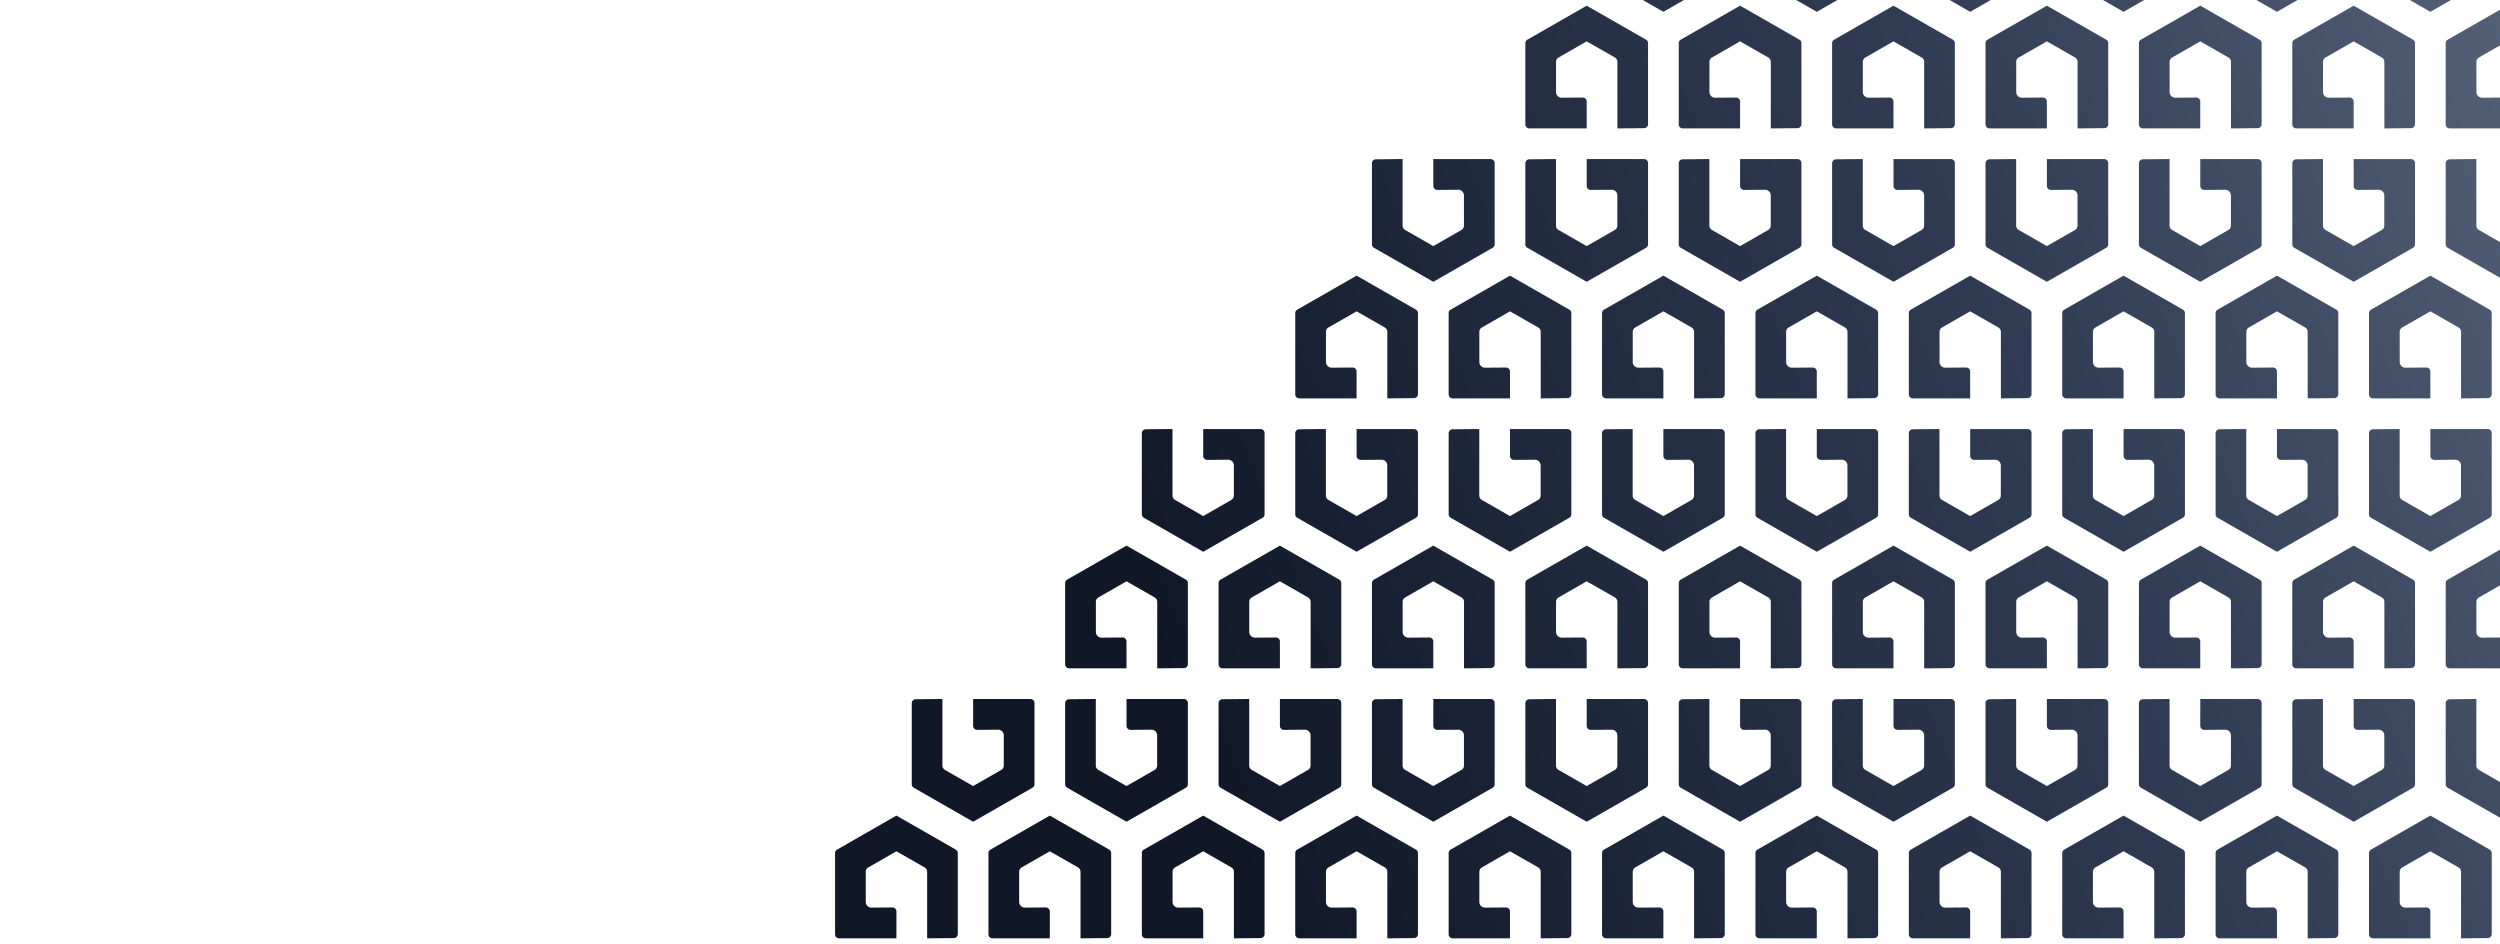 <svg width="1440" height="544" fill="none" xmlns="http://www.w3.org/2000/svg"><mask id="a" style="mask-type:alpha" maskUnits="userSpaceOnUse" x="0" y="-74" width="1441" height="618"><path fill="#101828" d="M0-74h1441v618H0z"/></mask><g mask="url(#a)"><path fill-rule="evenodd" clip-rule="evenodd" d="M536.252 540.466h-2.224v-38.312a2.913 2.913 0 0 0-1.465-2.528l-16.224-9.29-16.187 9.29a2.912 2.912 0 0 0-1.463 2.526v17.365a3.276 3.276 0 0 0 3.303 3.276l12.032-.096a2.297 2.297 0 0 1 2.315 2.297v15.472h-33.042a2.296 2.296 0 0 1-2.297-2.297v-46.807c0-.823.441-1.584 1.155-1.993l34.184-19.586 34.189 19.586a2.297 2.297 0 0 1 1.156 1.993v46.673a2.298 2.298 0 0 1-2.274 2.297l-13.158.134Zm88.354 0h-2.224v-38.312a2.913 2.913 0 0 0-1.465-2.528l-16.224-9.29-16.187 9.29a2.912 2.912 0 0 0-1.463 2.526v17.365a3.276 3.276 0 0 0 3.303 3.276l12.032-.096a2.297 2.297 0 0 1 2.315 2.297v15.472h-33.042a2.296 2.296 0 0 1-2.297-2.297v-46.807c0-.823.441-1.584 1.155-1.993l34.184-19.586 34.189 19.586a2.296 2.296 0 0 1 1.155 1.993v46.673a2.297 2.297 0 0 1-2.273 2.297l-13.158.134Zm88.355 0h-2.224v-38.312a2.913 2.913 0 0 0-1.465-2.528l-16.224-9.29-16.187 9.29a2.912 2.912 0 0 0-1.463 2.526v17.365a3.276 3.276 0 0 0 3.303 3.276l12.031-.096a2.297 2.297 0 0 1 2.316 2.297v15.472h-33.042a2.296 2.296 0 0 1-2.297-2.297v-46.807c0-.823.44-1.584 1.155-1.993l34.184-19.586 34.189 19.586a2.296 2.296 0 0 1 1.155 1.993v46.673a2.297 2.297 0 0 1-2.273 2.297l-13.158.134Zm265.063 0h-2.223v-38.312a2.912 2.912 0 0 0-1.466-2.528l-16.224-9.29-16.187 9.29a2.911 2.911 0 0 0-1.462 2.526v17.365a3.275 3.275 0 0 0 3.302 3.276l12.032-.096a2.297 2.297 0 0 1 2.315 2.297v15.472h-33.042a2.297 2.297 0 0 1-2.297-2.297v-46.807c0-.823.441-1.584 1.155-1.993l34.184-19.586 34.19 19.586a2.298 2.298 0 0 1 1.155 1.993v46.673a2.297 2.297 0 0 1-2.274 2.297l-13.158.134Zm88.356 0h-2.23v-38.312a2.9 2.9 0 0 0-1.46-2.528l-16.22-9.29-16.19 9.29a2.899 2.899 0 0 0-1.46 2.526v17.365c0 1.82 1.48 3.291 3.3 3.276l12.03-.096a2.298 2.298 0 0 1 2.32 2.297v15.472h-33.05a2.29 2.29 0 0 1-2.29-2.297v-46.807c0-.823.44-1.584 1.15-1.993l34.19-19.586 34.18 19.586a2.29 2.29 0 0 1 1.16 1.993v46.673a2.294 2.294 0 0 1-2.27 2.297l-13.16.134Zm353.42 0h-2.23v-38.312a2.92 2.92 0 0 0-1.46-2.528l-16.23-9.29-16.18 9.29a2.908 2.908 0 0 0-1.47 2.526v17.365c0 1.82 1.49 3.291 3.31 3.276l12.03-.096a2.296 2.296 0 0 1 2.31 2.297v15.472h-33.04c-1.27 0-2.3-1.028-2.3-2.297v-46.807c0-.823.45-1.584 1.16-1.993l34.18-19.586 34.19 19.586a2.29 2.29 0 0 1 1.16 1.993v46.673a2.303 2.303 0 0 1-2.28 2.297l-13.15.134ZM542.832 402.633h-2.224l-13.157.135a2.297 2.297 0 0 0-2.274 2.297v46.672c0 .824.441 1.584 1.155 1.993l34.19 19.587 34.184-19.586a2.299 2.299 0 0 0 1.155-1.993V404.93a2.298 2.298 0 0 0-2.297-2.297h-33.042v15.473a2.296 2.296 0 0 0 2.315 2.296l12.032-.096a3.277 3.277 0 0 1 3.302 3.276v17.366a2.915 2.915 0 0 1-1.462 2.526l-16.187 9.29-16.225-9.291a2.912 2.912 0 0 1-1.465-2.527v-38.313ZM807.896 91.626h-2.224l-13.158.134a2.297 2.297 0 0 0-2.273 2.297v46.673c0 .823.44 1.583 1.155 1.993l34.189 19.586 34.184-19.586a2.297 2.297 0 0 0 1.155-1.993V93.922a2.297 2.297 0 0 0-2.297-2.296h-33.042v15.472a2.297 2.297 0 0 0 2.316 2.297l12.031-.097a3.277 3.277 0 0 1 3.303 3.277v17.365a2.912 2.912 0 0 1-1.463 2.526l-16.187 9.29-16.224-9.29a2.914 2.914 0 0 1-1.465-2.528V91.626ZM673.14 247.128h2.224v38.313c0 1.044.559 2.008 1.465 2.527l16.224 9.291 16.187-9.29a2.913 2.913 0 0 0 1.463-2.526v-17.366a3.277 3.277 0 0 0-3.303-3.276l-12.032.096a2.297 2.297 0 0 1-2.315-2.297v-15.472h33.042a2.297 2.297 0 0 1 2.297 2.297v46.807c0 .824-.441 1.584-1.155 1.993l-34.184 19.587-34.189-19.587a2.295 2.295 0 0 1-1.156-1.993V249.56a2.297 2.297 0 0 1 2.274-2.297l13.158-.135ZM940.427-63.879h-2.224l-13.158.135a2.297 2.297 0 0 0-2.273 2.297v46.673c0 .823.441 1.583 1.155 1.993l34.19 19.586 34.184-19.586a2.298 2.298 0 0 0 1.155-1.993v-46.808a2.297 2.297 0 0 0-2.297-2.297h-33.042v15.473a2.296 2.296 0 0 0 2.315 2.297l12.032-.097a3.276 3.276 0 0 1 3.302 3.277v17.365a2.913 2.913 0 0 1-1.462 2.526l-16.187 9.29-16.225-9.29a2.912 2.912 0 0 1-1.465-2.528v-38.313ZM1682.64 229.46h2.22l13.16-.135a2.294 2.294 0 0 0 2.27-2.297v-46.673c0-.823-.44-1.583-1.15-1.993l-34.19-19.586-34.19 19.586c-.71.41-1.15 1.17-1.15 1.993v46.808a2.299 2.299 0 0 0 2.3 2.297h33.04v-15.473a2.299 2.299 0 0 0-2.32-2.297l-12.03.097a3.275 3.275 0 0 1-3.3-3.277v-17.365a2.92 2.92 0 0 1 1.46-2.526l16.19-9.29 16.22 9.291a2.908 2.908 0 0 1 1.47 2.527v38.313Zm-130.31 155.503h-2.23V346.65a2.9 2.9 0 0 0-1.46-2.527l-16.23-9.291-16.18 9.291a2.898 2.898 0 0 0-1.46 2.526v17.365c0 1.82 1.48 3.291 3.3 3.276l12.03-.096a2.29 2.29 0 0 1 2.31 2.297v15.472h-33.04a2.29 2.29 0 0 1-2.29-2.297v-46.807c0-.823.44-1.584 1.15-1.993l34.18-19.586 34.19 19.586a2.29 2.29 0 0 1 1.16 1.993v46.673a2.293 2.293 0 0 1-2.27 2.296l-13.16.135Zm262.84-311.008h2.22l13.16-.134a2.294 2.294 0 0 0 2.27-2.297V24.85c0-.823-.44-1.584-1.15-1.993l-34.19-19.586-34.19 19.586c-.71.41-1.15 1.17-1.15 1.993v46.807a2.299 2.299 0 0 0 2.3 2.297h33.04V58.482a2.298 2.298 0 0 0-2.32-2.297l-12.03.096a3.274 3.274 0 0 1-3.3-3.276V35.64a2.92 2.92 0 0 1 1.46-2.526l16.19-9.29 16.22 9.29a2.909 2.909 0 0 1 1.47 2.528v38.312ZM894.026 402.633h2.224v38.313c0 1.044.559 2.008 1.465 2.527l16.224 9.291 16.187-9.29a2.913 2.913 0 0 0 1.463-2.526v-17.366a3.277 3.277 0 0 0-3.303-3.276l-12.032.096a2.296 2.296 0 0 1-2.315-2.296v-15.473h33.042a2.297 2.297 0 0 1 2.297 2.297v46.808c0 .823-.441 1.583-1.155 1.993l-34.184 19.586-34.189-19.587a2.294 2.294 0 0 1-1.155-1.993v-46.672a2.297 2.297 0 0 1 2.273-2.297l13.158-.135ZM1161.31 91.626h-2.22l-13.16.134a2.293 2.293 0 0 0-2.27 2.297v46.673c0 .823.44 1.583 1.15 1.993l34.19 19.586 34.19-19.586c.71-.41 1.15-1.17 1.15-1.993V93.922a2.299 2.299 0 0 0-2.3-2.296H1179v15.472a2.298 2.298 0 0 0 2.32 2.297l12.03-.097a3.275 3.275 0 0 1 3.3 3.277v17.365a2.92 2.92 0 0 1-1.46 2.526l-16.19 9.29-16.22-9.29a2.91 2.91 0 0 1-1.47-2.528V91.626Zm-134.75 155.503h2.22v38.313c0 1.044.56 2.008 1.47 2.527l16.22 9.291 16.19-9.29c.9-.52 1.46-1.483 1.46-2.526v-17.366c0-1.819-1.48-3.29-3.3-3.276l-12.03.096a2.298 2.298 0 0 1-2.32-2.297v-15.472h33.04c1.27 0 2.3 1.029 2.3 2.297v46.807a2.3 2.3 0 0 1-1.15 1.993l-34.19 19.587-34.19-19.587a2.3 2.3 0 0 1-1.15-1.993v-46.672c0-1.26 1.01-2.284 2.27-2.297l13.16-.135Zm267.29-311.008h-2.23l-13.16.135a2.294 2.294 0 0 0-2.27 2.297v46.673c0 .823.44 1.583 1.16 1.993l34.18 19.586 34.19-19.586c.71-.41 1.15-1.17 1.15-1.993v-46.808a2.29 2.29 0 0 0-2.29-2.297h-33.05v15.473a2.298 2.298 0 0 0 2.32 2.297l12.03-.097a3.274 3.274 0 0 1 3.3 3.277v17.365c0 1.043-.55 2.007-1.46 2.526l-16.19 9.29-16.22-9.29a2.9 2.9 0 0 1-1.46-2.528v-38.313Zm35.37 293.338h2.22l13.16-.135a2.294 2.294 0 0 0 2.27-2.297v-46.673c0-.823-.44-1.583-1.15-1.993l-34.19-19.586-34.19 19.586c-.71.41-1.15 1.17-1.15 1.993v46.808a2.299 2.299 0 0 0 2.3 2.297h33.04v-15.473a2.299 2.299 0 0 0-2.32-2.297l-12.03.097a3.275 3.275 0 0 1-3.3-3.277v-17.365a2.92 2.92 0 0 1 1.46-2.526l16.19-9.29 16.22 9.291a2.908 2.908 0 0 1 1.47 2.527v38.313Zm-130.31 155.503h-2.22v-38.313c0-1.044-.56-2.008-1.47-2.527l-16.22-9.291-16.19 9.291a2.919 2.919 0 0 0-1.46 2.526v17.365c0 1.82 1.48 3.291 3.3 3.276l12.03-.096a2.298 2.298 0 0 1 2.32 2.297v15.472h-33.04c-1.27 0-2.3-1.028-2.3-2.297v-46.807c0-.823.44-1.584 1.15-1.993l34.19-19.586 34.19 19.586c.71.409 1.15 1.17 1.15 1.993v46.673a2.293 2.293 0 0 1-2.27 2.296l-13.16.135Zm262.84-311.007h2.22l13.16-.135a2.302 2.302 0 0 0 2.28-2.297V24.85a2.31 2.31 0 0 0-1.16-1.993l-34.19-19.586-34.18 19.586a2.29 2.29 0 0 0-1.16 1.993v46.808a2.299 2.299 0 0 0 2.3 2.296h33.04V58.482a2.296 2.296 0 0 0-2.31-2.297l-12.04.096a3.274 3.274 0 0 1-3.3-3.276V35.64a2.92 2.92 0 0 1 1.46-2.526l16.19-9.29 16.23 9.29a2.92 2.92 0 0 1 1.46 2.528v38.312ZM628.962 402.632h2.224v38.313c0 1.044.559 2.008 1.465 2.527l16.225 9.291 16.187-9.29a2.915 2.915 0 0 0 1.462-2.526v-17.366a3.277 3.277 0 0 0-3.302-3.276l-12.032.096a2.296 2.296 0 0 1-2.315-2.296v-15.473h33.042a2.298 2.298 0 0 1 2.297 2.297v46.808c0 .823-.441 1.583-1.155 1.993l-34.184 19.586-34.19-19.587a2.297 2.297 0 0 1-1.155-1.993v-46.672a2.297 2.297 0 0 1 2.273-2.297l13.158-.135ZM896.25 91.626h-2.224l-13.158.134a2.297 2.297 0 0 0-2.273 2.297v46.673c0 .823.44 1.583 1.155 1.993l34.189 19.586 34.184-19.586a2.299 2.299 0 0 0 1.155-1.993V93.922a2.297 2.297 0 0 0-2.297-2.296h-33.042v15.472a2.297 2.297 0 0 0 2.315 2.297l12.032-.097a3.277 3.277 0 0 1 3.303 3.277v17.365a2.912 2.912 0 0 1-1.463 2.526l-16.187 9.29-16.224-9.29a2.914 2.914 0 0 1-1.465-2.528V91.626ZM761.495 247.128h2.223v38.313c0 1.044.559 2.008 1.466 2.527l16.224 9.291 16.187-9.29a2.912 2.912 0 0 0 1.462-2.526v-17.366a3.276 3.276 0 0 0-3.302-3.276l-12.032.096a2.296 2.296 0 0 1-2.315-2.297v-15.472h33.042a2.298 2.298 0 0 1 2.297 2.297v46.807c0 .824-.441 1.584-1.155 1.993l-34.184 19.587-34.19-19.587a2.297 2.297 0 0 1-1.155-1.993V249.56a2.297 2.297 0 0 1 2.274-2.297l13.158-.135ZM1028.78-63.879h-2.22l-13.16.135a2.293 2.293 0 0 0-2.27 2.297v46.673c0 .823.44 1.583 1.15 1.993l34.19 19.586 34.19-19.586c.71-.41 1.15-1.17 1.15-1.993v-46.808a2.299 2.299 0 0 0-2.3-2.297h-33.04v15.473a2.298 2.298 0 0 0 2.32 2.297l12.03-.097a3.274 3.274 0 0 1 3.3 3.277v17.365a2.92 2.92 0 0 1-1.46 2.526l-16.19 9.29-16.22-9.29a2.909 2.909 0 0 1-1.47-2.528v-38.313Zm302.66 604.345h-2.22v-38.312a2.91 2.91 0 0 0-1.47-2.528l-16.22-9.29-16.19 9.29a2.92 2.92 0 0 0-1.46 2.526v17.365c0 1.82 1.48 3.291 3.3 3.276l12.03-.096a2.298 2.298 0 0 1 2.32 2.297v15.472h-33.04c-1.27 0-2.3-1.028-2.3-2.297v-46.807c0-.823.44-1.584 1.15-1.993l34.19-19.586 34.19 19.586c.71.409 1.15 1.17 1.15 1.993v46.673a2.294 2.294 0 0 1-2.27 2.297l-13.16.134Zm262.84-311.007h2.23l13.15-.135a2.303 2.303 0 0 0 2.28-2.297v-46.673c0-.823-.44-1.583-1.16-1.993l-34.19-19.586-34.18 19.586c-.72.41-1.16 1.17-1.16 1.993v46.808a2.299 2.299 0 0 0 2.3 2.297h33.04v-15.473a2.297 2.297 0 0 0-2.31-2.297l-12.03.097a3.283 3.283 0 0 1-3.31-3.277v-17.365c0-1.043.56-2.007 1.47-2.526l16.18-9.29 16.23 9.291c.9.518 1.46 1.483 1.46 2.527v38.313Zm-130.31 155.503h-2.22v-38.313a2.92 2.92 0 0 0-1.46-2.527l-16.23-9.291-16.19 9.291a2.919 2.919 0 0 0-1.46 2.526v17.365c0 1.82 1.48 3.291 3.3 3.276l12.04-.096a2.296 2.296 0 0 1 2.31 2.297v15.472h-33.04c-1.27 0-2.3-1.028-2.3-2.297v-46.807c0-.823.44-1.584 1.16-1.993l34.18-19.586 34.19 19.586a2.31 2.31 0 0 1 1.16 1.993v46.673a2.301 2.301 0 0 1-2.28 2.296l-13.16.135Zm262.84-311.008h2.23l13.16-.134a2.3 2.3 0 0 0 2.27-2.297V24.85a2.29 2.29 0 0 0-1.16-1.993l-34.19-19.586-34.18 19.586c-.71.41-1.15 1.17-1.15 1.993v46.808a2.29 2.29 0 0 0 2.29 2.296h33.04V58.482a2.296 2.296 0 0 0-2.31-2.297l-12.03.096a3.283 3.283 0 0 1-3.31-3.276V35.64c0-1.043.56-2.007 1.47-2.526l16.18-9.29 16.23 9.29a2.92 2.92 0 0 1 1.46 2.528v38.312ZM982.381 402.633h2.224v38.313c0 1.044.559 2.008 1.465 2.527l16.22 9.291 16.19-9.29a2.9 2.9 0 0 0 1.46-2.526v-17.366c0-1.819-1.48-3.29-3.3-3.276l-12.03.096a2.297 2.297 0 0 1-2.32-2.296v-15.473h33.05c1.26 0 2.29 1.029 2.29 2.297v46.808c0 .823-.44 1.583-1.15 1.993l-34.19 19.586-34.185-19.587a2.295 2.295 0 0 1-1.156-1.993v-46.672a2.297 2.297 0 0 1 2.274-2.297l13.158-.135ZM1249.67 91.626h-2.23l-13.15.134a2.302 2.302 0 0 0-2.28 2.297v46.673c0 .823.44 1.583 1.16 1.993l34.19 19.586 34.18-19.586c.72-.41 1.16-1.17 1.16-1.993V93.922a2.299 2.299 0 0 0-2.3-2.296h-33.04v15.472a2.296 2.296 0 0 0 2.31 2.297l12.03-.097a3.283 3.283 0 0 1 3.31 3.277v17.365c0 1.043-.56 2.007-1.47 2.526l-16.18 9.29-16.23-9.29a2.922 2.922 0 0 1-1.46-2.528V91.626Zm-134.76 155.503h2.23v38.313a2.9 2.9 0 0 0 1.46 2.527l16.23 9.291 16.18-9.29a2.9 2.9 0 0 0 1.46-2.526v-17.366c0-1.819-1.48-3.29-3.3-3.276l-12.03.096a2.29 2.29 0 0 1-2.31-2.297v-15.472h33.04a2.29 2.29 0 0 1 2.29 2.297v46.807a2.3 2.3 0 0 1-1.15 1.993l-34.18 19.587-34.19-19.587a2.289 2.289 0 0 1-1.16-1.993v-46.672c0-1.26 1.01-2.284 2.27-2.297l13.16-.135ZM1382.2-63.879h-2.22l-13.16.135a2.302 2.302 0 0 0-2.28 2.297v46.673c0 .823.44 1.583 1.16 1.993l34.19 19.586 34.18-19.586a2.29 2.29 0 0 0 1.16-1.993v-46.808a2.299 2.299 0 0 0-2.3-2.297h-33.04v15.473a2.296 2.296 0 0 0 2.31 2.297l12.04-.097a3.274 3.274 0 0 1 3.3 3.277v17.365a2.92 2.92 0 0 1-1.46 2.526l-16.19 9.29-16.23-9.29a2.92 2.92 0 0 1-1.46-2.528v-38.313ZM1240.86 229.46h2.23l13.16-.135a2.294 2.294 0 0 0 2.27-2.297v-46.673c0-.823-.44-1.583-1.16-1.993l-34.19-19.586-34.18 19.586c-.71.41-1.15 1.17-1.15 1.993v46.808a2.29 2.29 0 0 0 2.29 2.297h33.04v-15.473a2.29 2.29 0 0 0-2.31-2.297l-12.03.097a3.275 3.275 0 0 1-3.3-3.277v-17.365c0-1.043.55-2.007 1.46-2.526l16.18-9.29 16.23 9.291a2.898 2.898 0 0 1 1.46 2.527v38.313Zm-130.3 155.503h-2.23V346.65a2.92 2.92 0 0 0-1.46-2.527l-16.23-9.291-16.18 9.291a2.907 2.907 0 0 0-1.47 2.526v17.365c0 1.82 1.49 3.291 3.31 3.276l12.03-.096a2.296 2.296 0 0 1 2.31 2.297v15.472h-33.04c-1.27 0-2.3-1.028-2.3-2.297v-46.807c0-.823.44-1.584 1.16-1.993l34.18-19.586 34.19 19.586a2.29 2.29 0 0 1 1.16 1.993v46.673a2.301 2.301 0 0 1-2.28 2.296l-13.15.135ZM1373.4 73.955h2.22l13.16-.135a2.294 2.294 0 0 0 2.27-2.297V24.85c0-.823-.44-1.583-1.15-1.993l-34.19-19.586-34.19 19.586c-.71.41-1.15 1.17-1.15 1.993v46.807a2.297 2.297 0 0 0 2.29 2.297h33.05V58.482a2.298 2.298 0 0 0-2.32-2.297l-12.03.096a3.274 3.274 0 0 1-3.3-3.276V35.64c0-1.043.55-2.007 1.46-2.526l16.19-9.29 16.22 9.29a2.909 2.909 0 0 1 1.47 2.528v38.312Zm-125.96 328.678h2.23v38.313a2.92 2.92 0 0 0 1.46 2.527l16.23 9.291 16.18-9.29a2.91 2.91 0 0 0 1.47-2.526v-17.366c0-1.819-1.49-3.29-3.31-3.276l-12.03.096a2.295 2.295 0 0 1-2.31-2.296v-15.473h33.04c1.27 0 2.3 1.029 2.3 2.297v46.808c0 .823-.44 1.583-1.16 1.993l-34.18 19.586-34.19-19.587a2.289 2.289 0 0 1-1.16-1.993v-46.672c0-1.26 1.02-2.284 2.28-2.297l13.15-.135Zm267.29-311.007h-2.22l-13.16.134a2.293 2.293 0 0 0-2.27 2.297v46.673c0 .823.44 1.583 1.15 1.993l34.19 19.586 34.18-19.586c.72-.41 1.16-1.17 1.16-1.993V93.922a2.299 2.299 0 0 0-2.3-2.296h-33.04v15.472a2.298 2.298 0 0 0 2.32 2.297l12.03-.097a3.275 3.275 0 0 1 3.3 3.277v17.365a2.92 2.92 0 0 1-1.46 2.526l-16.19 9.29-16.22-9.29a2.91 2.91 0 0 1-1.47-2.528V91.626Zm-134.75 155.503h2.22v38.313a2.92 2.92 0 0 0 1.46 2.527l16.23 9.291 16.19-9.29c.9-.52 1.46-1.483 1.46-2.526v-17.366c0-1.819-1.48-3.29-3.3-3.276l-12.04.096a2.296 2.296 0 0 1-2.31-2.297v-15.472h33.04c1.27 0 2.3 1.029 2.3 2.297v46.807c0 .824-.44 1.584-1.16 1.993l-34.18 19.587-34.19-19.587a2.289 2.289 0 0 1-1.16-1.993v-46.672c0-1.26 1.02-2.284 2.28-2.297l13.16-.135Zm267.28-311.008h-2.22l-13.16.135a2.294 2.294 0 0 0-2.27 2.297v46.673c0 .823.44 1.583 1.15 1.993l34.19 19.586 34.19-19.586c.71-.41 1.15-1.17 1.15-1.993v-46.808a2.299 2.299 0 0 0-2.3-2.297h-33.04v15.473a2.298 2.298 0 0 0 2.32 2.297l12.03-.097a3.274 3.274 0 0 1 3.3 3.277v17.365a2.92 2.92 0 0 1-1.46 2.526l-16.19 9.29-16.22-9.29a2.909 2.909 0 0 1-1.47-2.528v-38.313ZM975.801 229.46h2.223l13.158-.135a2.297 2.297 0 0 0 2.274-2.297v-46.673c0-.823-.441-1.583-1.155-1.993l-34.19-19.586-34.184 19.586a2.299 2.299 0 0 0-1.155 1.993v46.808a2.298 2.298 0 0 0 2.297 2.297h33.042v-15.473a2.297 2.297 0 0 0-2.315-2.297l-12.032.097a3.276 3.276 0 0 1-3.302-3.277v-17.365c0-1.043.557-2.007 1.462-2.526l16.187-9.29 16.224 9.291a2.91 2.91 0 0 1 1.466 2.527v38.313ZM845.492 384.962h-2.224v-38.313a2.912 2.912 0 0 0-1.465-2.527l-16.224-9.291-16.187 9.291a2.91 2.91 0 0 0-1.463 2.526v17.365a3.276 3.276 0 0 0 3.303 3.276l12.032-.096a2.297 2.297 0 0 1 2.315 2.297v15.472h-33.042a2.296 2.296 0 0 1-2.297-2.297v-46.807c0-.823.441-1.584 1.155-1.993l34.184-19.586 34.189 19.586a2.297 2.297 0 0 1 1.156 1.993v46.673a2.297 2.297 0 0 1-2.274 2.296l-13.158.135ZM1108.33 73.954h2.23l13.15-.134a2.302 2.302 0 0 0 2.28-2.297V24.85a2.29 2.29 0 0 0-1.16-1.993l-34.19-19.586-34.18 19.586a2.29 2.29 0 0 0-1.16 1.993v46.808a2.299 2.299 0 0 0 2.3 2.296h33.04V58.482a2.296 2.296 0 0 0-2.31-2.297l-12.03.096a3.283 3.283 0 0 1-3.31-3.276V35.64c0-1.043.56-2.007 1.47-2.526l16.18-9.29 16.23 9.29a2.92 2.92 0 0 1 1.46 2.528v38.312ZM717.317 402.633h2.224v38.313c0 1.044.559 2.008 1.465 2.527l16.224 9.291 16.187-9.29a2.913 2.913 0 0 0 1.463-2.526v-17.366a3.277 3.277 0 0 0-3.303-3.276l-12.031.096a2.297 2.297 0 0 1-2.316-2.296v-15.473h33.042a2.297 2.297 0 0 1 2.297 2.297v46.808c0 .823-.44 1.583-1.155 1.993l-34.184 19.586-34.189-19.587a2.297 2.297 0 0 1-1.155-1.993v-46.672a2.297 2.297 0 0 1 2.273-2.297l13.158-.135ZM984.605 91.626h-2.224l-13.158.134a2.297 2.297 0 0 0-2.274 2.297v46.673c0 .823.441 1.583 1.156 1.993l34.185 19.586 34.19-19.586c.71-.41 1.15-1.17 1.15-1.993V93.922a2.297 2.297 0 0 0-2.29-2.296h-33.05v15.472a2.298 2.298 0 0 0 2.32 2.297l12.03-.097a3.275 3.275 0 0 1 3.3 3.277v17.365c0 1.043-.55 2.007-1.46 2.526l-16.19 9.29-16.22-9.29a2.914 2.914 0 0 1-1.465-2.528V91.626ZM849.848 247.128h2.224v38.313c0 1.044.559 2.008 1.465 2.527l16.225 9.291 16.187-9.29a2.915 2.915 0 0 0 1.462-2.526v-17.366a3.277 3.277 0 0 0-3.302-3.276l-12.032.096a2.296 2.296 0 0 1-2.315-2.297v-15.472h33.042a2.298 2.298 0 0 1 2.297 2.297v46.807c0 .824-.441 1.584-1.155 1.993l-34.184 19.587-34.19-19.587a2.297 2.297 0 0 1-1.155-1.993V249.56a2.297 2.297 0 0 1 2.274-2.297l13.157-.135ZM1117.14-63.879h-2.23l-13.16.135a2.293 2.293 0 0 0-2.27 2.297v46.673c0 .823.44 1.583 1.16 1.993l34.19 19.586 34.18-19.586c.71-.41 1.15-1.17 1.15-1.993v-46.808a2.29 2.29 0 0 0-2.29-2.297h-33.04v15.473a2.29 2.29 0 0 0 2.31 2.297l12.03-.097a3.274 3.274 0 0 1 3.3 3.277v17.365c0 1.043-.55 2.007-1.46 2.526l-16.18 9.29-16.23-9.29a2.9 2.9 0 0 1-1.46-2.528v-38.313Zm125.95 604.345h-2.23v-38.312a2.9 2.9 0 0 0-1.46-2.528l-16.23-9.29-16.18 9.29a2.899 2.899 0 0 0-1.46 2.526v17.365c0 1.82 1.48 3.291 3.3 3.276l12.03-.096a2.29 2.29 0 0 1 2.31 2.297v15.472h-33.04a2.29 2.29 0 0 1-2.29-2.297v-46.807c0-.823.44-1.584 1.15-1.993l34.18-19.586 34.19 19.586a2.29 2.29 0 0 1 1.16 1.993v46.673a2.294 2.294 0 0 1-2.27 2.297l-13.16.134Zm262.84-311.007h2.22l13.16-.135a2.294 2.294 0 0 0 2.27-2.297v-46.673c0-.823-.44-1.583-1.15-1.993l-34.19-19.586-34.19 19.586c-.71.41-1.15 1.17-1.15 1.993v46.808a2.299 2.299 0 0 0 2.3 2.297h33.04v-15.473a2.299 2.299 0 0 0-2.32-2.297l-12.03.097a3.275 3.275 0 0 1-3.3-3.277v-17.365a2.92 2.92 0 0 1 1.46-2.526l16.19-9.29 16.22 9.291a2.908 2.908 0 0 1 1.47 2.527v38.313Zm-130.31 155.503h-2.22v-38.313c0-1.044-.56-2.008-1.47-2.527l-16.22-9.291-16.19 9.291a2.898 2.898 0 0 0-1.46 2.526v17.365c0 1.82 1.48 3.291 3.3 3.276l12.03-.096a2.298 2.298 0 0 1 2.32 2.297v15.472h-33.05a2.296 2.296 0 0 1-2.29-2.297v-46.807c0-.823.44-1.584 1.15-1.993l34.19-19.586 34.19 19.586c.71.409 1.15 1.17 1.15 1.993v46.673a2.293 2.293 0 0 1-2.27 2.296l-13.16.135Zm262.84-311.008h2.22l13.16-.134a2.294 2.294 0 0 0 2.27-2.297V24.85c0-.823-.44-1.584-1.15-1.993l-34.19-19.586-34.18 19.586a2.29 2.29 0 0 0-1.16 1.993v46.808a2.299 2.299 0 0 0 2.3 2.296h33.04V58.482a2.298 2.298 0 0 0-2.32-2.297l-12.03.096a3.274 3.274 0 0 1-3.3-3.276V35.64a2.92 2.92 0 0 1 1.46-2.526l16.19-9.29 16.22 9.29a2.909 2.909 0 0 1 1.47 2.528v38.312Zm-567.72 328.679h2.22v38.313a2.92 2.92 0 0 0 1.46 2.527l16.23 9.291 16.19-9.29c.9-.52 1.46-1.483 1.46-2.526v-17.366c0-1.819-1.48-3.29-3.3-3.276l-12.04.096a2.295 2.295 0 0 1-2.31-2.296v-15.473h33.04c1.27 0 2.3 1.029 2.3 2.297v46.808c0 .823-.44 1.583-1.16 1.993l-34.18 19.586-34.19-19.587a2.289 2.289 0 0 1-1.16-1.993v-46.672c0-1.26 1.02-2.284 2.28-2.297l13.16-.135Zm267.28-311.007h-2.22l-13.16.134a2.293 2.293 0 0 0-2.27 2.297v46.673c0 .823.44 1.583 1.15 1.993l34.19 19.586 34.19-19.586c.71-.41 1.15-1.17 1.15-1.993V93.922a2.299 2.299 0 0 0-2.3-2.296h-33.04v15.472a2.298 2.298 0 0 0 2.32 2.297l12.03-.097a3.275 3.275 0 0 1 3.3 3.277v17.365a2.92 2.92 0 0 1-1.46 2.526l-16.19 9.29-16.22-9.29a2.91 2.91 0 0 1-1.47-2.528V91.626Zm-134.75 155.503h2.22v38.313c0 1.044.56 2.008 1.47 2.527l16.22 9.291 16.19-9.29c.9-.52 1.46-1.483 1.46-2.526v-17.366c0-1.819-1.48-3.29-3.3-3.276l-12.03.096a2.298 2.298 0 0 1-2.32-2.297v-15.472h33.04c1.27 0 2.3 1.029 2.3 2.297v46.807c0 .824-.44 1.584-1.16 1.993l-34.18 19.587-34.19-19.587a2.3 2.3 0 0 1-1.15-1.993v-46.672c0-1.26 1.01-2.284 2.27-2.297l13.16-.135Zm267.28-311.008h-2.22l-13.16.135a2.294 2.294 0 0 0-2.27 2.297v46.673c0 .823.44 1.583 1.15 1.993l34.19 19.586 34.19-19.586c.71-.41 1.15-1.17 1.15-1.993v-46.808a2.297 2.297 0 0 0-2.29-2.297h-33.05v15.473a2.298 2.298 0 0 0 2.32 2.297l12.03-.097a3.274 3.274 0 0 1 3.3 3.277v17.365c0 1.043-.55 2.007-1.46 2.526l-16.19 9.29-16.22-9.29a2.909 2.909 0 0 1-1.47-2.528v-38.313ZM889.67 540.466h-2.224v-38.312a2.913 2.913 0 0 0-1.465-2.528l-16.225-9.29-16.187 9.29a2.913 2.913 0 0 0-1.462 2.526v17.365a3.276 3.276 0 0 0 3.302 3.276l12.032-.096a2.297 2.297 0 0 1 2.315 2.297v15.472h-33.042a2.297 2.297 0 0 1-2.297-2.297v-46.807c0-.823.441-1.584 1.155-1.993l34.184-19.586 34.19 19.586a2.298 2.298 0 0 1 1.155 1.993v46.673a2.297 2.297 0 0 1-2.273 2.297l-13.158.134Zm262.84-311.007h2.22l13.16-.135a2.294 2.294 0 0 0 2.27-2.297v-46.673c0-.823-.44-1.583-1.15-1.993l-34.19-19.586-34.18 19.586c-.72.41-1.16 1.17-1.16 1.993v46.808a2.299 2.299 0 0 0 2.3 2.297h33.04v-15.473a2.299 2.299 0 0 0-2.32-2.297l-12.03.097a3.275 3.275 0 0 1-3.3-3.277v-17.365a2.92 2.92 0 0 1 1.46-2.526l16.19-9.29 16.22 9.291a2.908 2.908 0 0 1 1.47 2.527v38.313ZM1022.2 384.962h-2.22v-38.313c0-1.044-.56-2.008-1.47-2.527l-16.22-9.291-16.188 9.291a2.91 2.91 0 0 0-1.463 2.526v17.365a3.276 3.276 0 0 0 3.303 3.276l12.031-.096a2.298 2.298 0 0 1 2.317 2.297v15.472h-33.043a2.296 2.296 0 0 1-2.297-2.297v-46.807c0-.823.44-1.584 1.155-1.993l34.185-19.586 34.19 19.586c.71.409 1.15 1.17 1.15 1.993v46.673a2.293 2.293 0 0 1-2.27 2.296l-13.16.135Zm262.84-311.008h2.22l13.16-.134a2.302 2.302 0 0 0 2.28-2.297V24.85a2.29 2.29 0 0 0-1.16-1.993l-34.19-19.586-34.18 19.586a2.29 2.29 0 0 0-1.16 1.993v46.807a2.299 2.299 0 0 0 2.3 2.297h33.04V58.482a2.296 2.296 0 0 0-2.31-2.297l-12.04.096a3.274 3.274 0 0 1-3.3-3.276V35.64a2.92 2.92 0 0 1 1.46-2.526l16.19-9.29 16.23 9.29a2.92 2.92 0 0 1 1.46 2.528v38.312Zm50.76 328.679h2.22v38.313c0 1.044.56 2.008 1.47 2.527l16.22 9.291 16.19-9.29c.9-.52 1.46-1.483 1.46-2.526v-17.366c0-1.819-1.48-3.29-3.3-3.276l-12.03.096a2.297 2.297 0 0 1-2.32-2.296v-15.473h33.04c1.27 0 2.3 1.029 2.3 2.297v46.808c0 .823-.44 1.583-1.15 1.993l-34.19 19.586-34.19-19.587a2.3 2.3 0 0 1-1.15-1.993v-46.672c0-1.26 1.01-2.284 2.27-2.297l13.16-.135Zm267.29-311.007h-2.23l-13.16.134a2.293 2.293 0 0 0-2.27 2.297v46.673c0 .823.44 1.583 1.16 1.993l34.18 19.586 34.19-19.586c.71-.41 1.15-1.17 1.15-1.993V93.922a2.29 2.29 0 0 0-2.29-2.296h-33.05v15.472a2.298 2.298 0 0 0 2.32 2.297l12.03-.097a3.275 3.275 0 0 1 3.3 3.277v17.365c0 1.043-.55 2.007-1.46 2.526l-16.19 9.29-16.22-9.29a2.901 2.901 0 0 1-1.46-2.528V91.626Zm-134.76 155.503h2.22v38.313c0 1.044.56 2.008 1.47 2.527l16.22 9.291 16.19-9.29a2.9 2.9 0 0 0 1.46-2.526v-17.366c0-1.819-1.48-3.29-3.3-3.276l-12.03.096a2.298 2.298 0 0 1-2.32-2.297v-15.472h33.05c1.26 0 2.29 1.029 2.29 2.297v46.807a2.3 2.3 0 0 1-1.15 1.993l-34.19 19.587-34.19-19.587a2.3 2.3 0 0 1-1.15-1.993v-46.672c0-1.26 1.01-2.284 2.27-2.297l13.16-.135Zm267.29-311.008h-2.23l-13.15.135a2.302 2.302 0 0 0-2.28 2.297v46.673c0 .823.44 1.583 1.16 1.993l34.19 19.586 34.18-19.586a2.29 2.29 0 0 0 1.16-1.993v-46.808a2.299 2.299 0 0 0-2.3-2.297h-33.04v15.473a2.296 2.296 0 0 0 2.31 2.297l12.03-.097a3.282 3.282 0 0 1 3.31 3.277v17.365c0 1.043-.56 2.007-1.47 2.526l-16.18 9.29-16.23-9.29a2.92 2.92 0 0 1-1.46-2.528v-38.313ZM887.446 229.46h2.224l13.158-.135a2.297 2.297 0 0 0 2.273-2.297v-46.673c0-.823-.441-1.583-1.155-1.993l-34.19-19.586-34.184 19.586a2.299 2.299 0 0 0-1.155 1.993v46.808a2.298 2.298 0 0 0 2.297 2.297h33.042v-15.473a2.297 2.297 0 0 0-2.315-2.297l-12.032.097a3.277 3.277 0 0 1-3.302-3.277v-17.365c0-1.043.558-2.007 1.462-2.526l16.187-9.29 16.225 9.291a2.911 2.911 0 0 1 1.465 2.527v38.313ZM757.138 384.962h-2.224v-38.313a2.912 2.912 0 0 0-1.465-2.527l-16.224-9.291-16.187 9.291a2.91 2.91 0 0 0-1.463 2.526v17.365a3.276 3.276 0 0 0 3.303 3.276l12.032-.096a2.297 2.297 0 0 1 2.315 2.297v15.472h-33.042a2.296 2.296 0 0 1-2.297-2.297v-46.807c0-.823.441-1.584 1.155-1.993l34.184-19.586 34.19 19.586a2.298 2.298 0 0 1 1.155 1.993v46.673a2.296 2.296 0 0 1-2.274 2.296l-13.158.135ZM1019.98 73.954h2.22l13.16-.134a2.294 2.294 0 0 0 2.27-2.297V24.85c0-.823-.44-1.584-1.15-1.993l-34.19-19.586-34.185 19.586a2.295 2.295 0 0 0-1.155 1.993v46.808a2.297 2.297 0 0 0 2.297 2.296h33.043V58.482a2.298 2.298 0 0 0-2.317-2.297l-12.031.096a3.277 3.277 0 0 1-3.303-3.276V35.64c0-1.043.558-2.007 1.463-2.526l16.188-9.29 16.22 9.29a2.909 2.909 0 0 1 1.47 2.528v38.312ZM805.672 402.633h2.224v38.313c0 1.044.559 2.008 1.465 2.527l16.224 9.291 16.187-9.29a2.913 2.913 0 0 0 1.463-2.526v-17.366a3.277 3.277 0 0 0-3.303-3.276l-12.031.096a2.297 2.297 0 0 1-2.316-2.296v-15.473h33.042a2.297 2.297 0 0 1 2.297 2.297v46.808c0 .823-.44 1.583-1.155 1.993l-34.184 19.586-34.189-19.587a2.294 2.294 0 0 1-1.155-1.993v-46.672a2.297 2.297 0 0 1 2.273-2.297l13.158-.135ZM1072.96 91.626h-2.22l-13.16.134a2.302 2.302 0 0 0-2.28 2.297v46.673c0 .823.44 1.583 1.16 1.993l34.19 19.586 34.18-19.586c.72-.41 1.16-1.17 1.16-1.993V93.923a2.299 2.299 0 0 0-2.3-2.297h-33.04v15.472a2.296 2.296 0 0 0 2.31 2.297l12.04-.097a3.275 3.275 0 0 1 3.3 3.277v17.365a2.92 2.92 0 0 1-1.46 2.526l-16.19 9.29-16.23-9.29a2.922 2.922 0 0 1-1.46-2.528V91.626ZM938.203 247.128h2.224v38.313c0 1.044.559 2.008 1.465 2.527l16.225 9.291 16.187-9.29a2.915 2.915 0 0 0 1.462-2.526v-17.366a3.277 3.277 0 0 0-3.302-3.276l-12.032.096a2.297 2.297 0 0 1-2.315-2.297v-15.472h33.042a2.298 2.298 0 0 1 2.297 2.297v46.807c0 .824-.441 1.584-1.155 1.993l-34.184 19.587-34.19-19.587a2.297 2.297 0 0 1-1.155-1.993V249.56a2.297 2.297 0 0 1 2.273-2.297l13.158-.135ZM1205.49-63.879h-2.22l-13.16.135a2.293 2.293 0 0 0-2.27 2.297v46.673c0 .823.44 1.583 1.15 1.993l34.19 19.586 34.18-19.586a2.29 2.29 0 0 0 1.16-1.993v-46.808a2.299 2.299 0 0 0-2.3-2.297h-33.04v15.473a2.298 2.298 0 0 0 2.32 2.297l12.03-.097a3.274 3.274 0 0 1 3.3 3.277v17.365a2.92 2.92 0 0 1-1.46 2.526l-16.19 9.29-16.22-9.29a2.909 2.909 0 0 1-1.47-2.528v-38.313Zm-50.76 604.345h-2.22v-38.312a2.91 2.91 0 0 0-1.47-2.528l-16.22-9.29-16.19 9.29a2.92 2.92 0 0 0-1.46 2.526v17.365c0 1.82 1.48 3.291 3.3 3.276l12.03-.096a2.298 2.298 0 0 1 2.32 2.297v15.472h-33.04c-1.27 0-2.3-1.028-2.3-2.297v-46.807c0-.823.44-1.584 1.16-1.993l34.18-19.586 34.19 19.586c.71.409 1.15 1.17 1.15 1.993v46.673a2.294 2.294 0 0 1-2.27 2.297l-13.16.134Zm262.84-311.007h2.23l13.15-.135a2.303 2.303 0 0 0 2.28-2.297v-46.673c0-.823-.44-1.583-1.16-1.993l-34.19-19.586-34.18 19.586c-.71.41-1.16 1.17-1.16 1.993v46.808a2.299 2.299 0 0 0 2.3 2.297h33.04v-15.473a2.297 2.297 0 0 0-2.31-2.297l-12.03.097a3.283 3.283 0 0 1-3.31-3.277v-17.365c0-1.043.56-2.007 1.47-2.526l16.18-9.29 16.23 9.291c.9.518 1.46 1.483 1.46 2.527v38.313Zm-130.31 155.503h-2.22v-38.313a2.92 2.92 0 0 0-1.46-2.527l-16.23-9.291-16.19 9.291a2.919 2.919 0 0 0-1.46 2.526v17.365c0 1.82 1.48 3.291 3.3 3.276l12.04-.096a2.296 2.296 0 0 1 2.31 2.297v15.472h-33.04c-1.27 0-2.3-1.028-2.3-2.297v-46.807c0-.823.44-1.584 1.16-1.993l34.18-19.586 34.19 19.586a2.29 2.29 0 0 1 1.16 1.993v46.673a2.301 2.301 0 0 1-2.28 2.296l-13.16.135ZM1550.1 73.954h2.23l13.16-.134a2.294 2.294 0 0 0 2.27-2.297V24.85a2.29 2.29 0 0 0-1.16-1.993l-34.19-19.586-34.18 19.586c-.71.41-1.15 1.17-1.15 1.993v46.808a2.29 2.29 0 0 0 2.29 2.296h33.04V58.482a2.29 2.29 0 0 0-2.31-2.297l-12.03.096a3.274 3.274 0 0 1-3.3-3.276V35.64a2.9 2.9 0 0 1 1.46-2.526l16.18-9.29 16.23 9.29a2.9 2.9 0 0 1 1.46 2.528v38.312Zm-391.01 328.679h2.22v38.313c0 1.044.56 2.008 1.47 2.527l16.22 9.291 16.19-9.29c.9-.52 1.46-1.483 1.46-2.526v-17.366c0-1.819-1.48-3.29-3.3-3.276l-12.03.096a2.297 2.297 0 0 1-2.32-2.296v-15.473h33.04c1.27 0 2.3 1.029 2.3 2.297v46.808c0 .823-.44 1.583-1.15 1.993L1179 473.317l-34.19-19.587a2.3 2.3 0 0 1-1.15-1.993v-46.672c0-1.26 1.01-2.284 2.27-2.297l13.16-.135Zm267.29-311.007h-2.23l-13.16.134a2.3 2.3 0 0 0-2.27 2.297v46.673c0 .823.44 1.583 1.16 1.993l34.19 19.586 34.18-19.586c.71-.41 1.16-1.17 1.16-1.993V93.923a2.299 2.299 0 0 0-2.3-2.297h-33.04v15.472a2.296 2.296 0 0 0 2.31 2.297l12.03-.097a3.283 3.283 0 0 1 3.31 3.277v17.365c0 1.043-.56 2.007-1.47 2.526l-16.18 9.29-16.23-9.29a2.922 2.922 0 0 1-1.46-2.528V91.626Zm-134.76 155.503h2.23v38.313a2.9 2.9 0 0 0 1.46 2.527l16.22 9.291 16.19-9.29a2.9 2.9 0 0 0 1.46-2.526v-17.366c0-1.819-1.48-3.29-3.3-3.276l-12.03.096a2.298 2.298 0 0 1-2.32-2.297v-15.472h33.05a2.29 2.29 0 0 1 2.29 2.297v46.807a2.3 2.3 0 0 1-1.15 1.993l-34.19 19.587-34.18-19.587a2.289 2.289 0 0 1-1.16-1.993v-46.672c0-1.26 1.01-2.284 2.27-2.297l13.16-.135Zm267.29-311.008h-2.23l-13.15.135a2.302 2.302 0 0 0-2.28 2.297v46.673c0 .823.44 1.583 1.16 1.993l34.19 19.586 34.18-19.586a2.29 2.29 0 0 0 1.16-1.993v-46.808a2.299 2.299 0 0 0-2.3-2.297h-33.04v15.473a2.296 2.296 0 0 0 2.31 2.297l12.03-.097a3.283 3.283 0 0 1 3.31 3.277v17.365c0 1.043-.56 2.007-1.47 2.526l-16.18 9.29-16.23-9.29a2.92 2.92 0 0 1-1.46-2.528v-38.313ZM801.316 540.466h-2.224v-38.312a2.913 2.913 0 0 0-1.465-2.528l-16.225-9.29-16.186 9.29a2.912 2.912 0 0 0-1.463 2.526v17.365a3.276 3.276 0 0 0 3.302 3.276l12.032-.096a2.297 2.297 0 0 1 2.315 2.297v15.472H748.36a2.296 2.296 0 0 1-2.296-2.297v-46.807c0-.823.44-1.584 1.155-1.993l34.183-19.586 34.19 19.586a2.298 2.298 0 0 1 1.155 1.993v46.673a2.297 2.297 0 0 1-2.273 2.297l-13.158.134Zm262.834-311.007h2.23l13.16-.135a2.294 2.294 0 0 0 2.27-2.297v-46.673c0-.823-.44-1.583-1.16-1.993l-34.18-19.586-34.19 19.586c-.71.41-1.15 1.17-1.15 1.993v46.808a2.29 2.29 0 0 0 2.29 2.297h33.05v-15.473a2.299 2.299 0 0 0-2.32-2.297l-12.03.097a3.275 3.275 0 0 1-3.3-3.277v-17.365c0-1.043.55-2.007 1.46-2.526l16.19-9.29 16.22 9.291a2.898 2.898 0 0 1 1.46 2.527v38.313ZM933.847 384.962h-2.224v-38.313a2.912 2.912 0 0 0-1.465-2.527l-16.224-9.291-16.187 9.291a2.91 2.91 0 0 0-1.463 2.526v17.365a3.276 3.276 0 0 0 3.303 3.276l12.032-.096a2.297 2.297 0 0 1 2.315 2.297v15.472h-33.042a2.296 2.296 0 0 1-2.297-2.297v-46.807c0-.823.44-1.584 1.155-1.993l34.184-19.586 34.189 19.586a2.296 2.296 0 0 1 1.155 1.993v46.673a2.296 2.296 0 0 1-2.273 2.296l-13.158.135ZM1196.69 73.954h2.22l13.16-.134a2.294 2.294 0 0 0 2.27-2.297V24.85c0-.823-.44-1.584-1.15-1.993L1179 3.271l-34.19 19.586c-.71.41-1.15 1.17-1.15 1.993v46.807a2.299 2.299 0 0 0 2.3 2.297H1179V58.482a2.298 2.298 0 0 0-2.32-2.297l-12.03.096a3.274 3.274 0 0 1-3.3-3.276V35.64a2.92 2.92 0 0 1 1.46-2.526l16.19-9.29 16.22 9.29a2.909 2.909 0 0 1 1.47 2.528v38.312Zm227.46 328.679h2.23v38.313a2.92 2.92 0 0 0 1.46 2.527l16.23 9.291 16.18-9.29a2.91 2.91 0 0 0 1.47-2.526v-17.366c0-1.819-1.49-3.29-3.31-3.276l-12.03.096a2.295 2.295 0 0 1-2.31-2.296v-15.473h33.04c1.27 0 2.3 1.029 2.3 2.297v46.808c0 .823-.45 1.583-1.16 1.993l-34.18 19.586-34.19-19.587a2.289 2.289 0 0 1-1.16-1.993v-46.672a2.3 2.3 0 0 1 2.27-2.297l13.16-.135Zm267.29-311.007h-2.22l-13.16.134a2.293 2.293 0 0 0-2.27 2.297v46.673c0 .823.44 1.583 1.15 1.993l34.19 19.586 34.18-19.586c.72-.41 1.16-1.17 1.16-1.993V93.922a2.299 2.299 0 0 0-2.3-2.296h-33.04v15.472a2.298 2.298 0 0 0 2.32 2.297l12.03-.097a3.275 3.275 0 0 1 3.3 3.277v17.365a2.92 2.92 0 0 1-1.46 2.526l-16.19 9.29-16.22-9.29a2.91 2.91 0 0 1-1.47-2.528V91.626Zm-134.76 155.503h2.23v38.313a2.92 2.92 0 0 0 1.46 2.527l16.23 9.291 16.18-9.29a2.91 2.91 0 0 0 1.47-2.526v-17.366c0-1.819-1.49-3.29-3.31-3.276l-12.03.096a2.295 2.295 0 0 1-2.31-2.297v-15.472h33.04c1.27 0 2.3 1.029 2.3 2.297v46.807c0 .824-.44 1.584-1.16 1.993l-34.18 19.587-34.19-19.587a2.289 2.289 0 0 1-1.16-1.993v-46.672c0-1.26 1.02-2.284 2.28-2.297l13.15-.135Zm267.29-311.008h-2.22l-13.16.135a2.293 2.293 0 0 0-2.27 2.297v46.673c0 .823.44 1.583 1.15 1.993l34.19 19.586 34.19-19.586c.71-.41 1.15-1.17 1.15-1.993v-46.808a2.299 2.299 0 0 0-2.3-2.297h-33.04v15.473a2.298 2.298 0 0 0 2.32 2.297l12.03-.097a3.274 3.274 0 0 1 3.3 3.277v17.365a2.92 2.92 0 0 1-1.46 2.526l-16.19 9.29-16.22-9.29a2.909 2.909 0 0 1-1.47-2.528v-38.313ZM799.092 229.46h2.224l13.158-.135a2.297 2.297 0 0 0 2.273-2.297v-46.673c0-.823-.441-1.583-1.155-1.993l-34.19-19.586-34.183 19.586a2.297 2.297 0 0 0-1.155 1.993v46.808a2.297 2.297 0 0 0 2.296 2.297h33.042v-15.473a2.297 2.297 0 0 0-2.315-2.297l-12.032.097a3.277 3.277 0 0 1-3.302-3.277v-17.365c0-1.043.558-2.007 1.463-2.526l16.186-9.29 16.225 9.291a2.911 2.911 0 0 1 1.465 2.527v38.313ZM668.784 384.962h-2.224v-38.313a2.912 2.912 0 0 0-1.465-2.527l-16.225-9.291-16.187 9.291a2.912 2.912 0 0 0-1.462 2.526v17.365a3.276 3.276 0 0 0 3.302 3.276l12.032-.096a2.297 2.297 0 0 1 2.315 2.297v15.472h-33.042a2.297 2.297 0 0 1-2.297-2.297v-46.807c0-.823.441-1.584 1.155-1.993l34.184-19.586 34.19 19.586a2.298 2.298 0 0 1 1.155 1.993v46.673a2.296 2.296 0 0 1-2.274 2.296l-13.157.135ZM931.623 73.954h2.224l13.158-.134a2.297 2.297 0 0 0 2.273-2.297V24.85c0-.823-.44-1.584-1.155-1.993L913.934 3.271 879.75 22.857a2.295 2.295 0 0 0-1.155 1.993v46.808a2.297 2.297 0 0 0 2.297 2.296h33.042V58.482a2.297 2.297 0 0 0-2.315-2.297l-12.032.096a3.277 3.277 0 0 1-3.303-3.276V35.64c0-1.043.558-2.007 1.463-2.526l16.187-9.29 16.224 9.29a2.912 2.912 0 0 1 1.465 2.528v38.312Z" fill="url(#b)"/></g><defs><linearGradient id="b" x1="723" y1="514" x2="1633" y2="153" gradientUnits="userSpaceOnUse"><stop stop-color="#101828"/><stop offset=".551" stop-color="#313D55"/><stop offset="1" stop-color="#616D83"/></linearGradient></defs></svg>